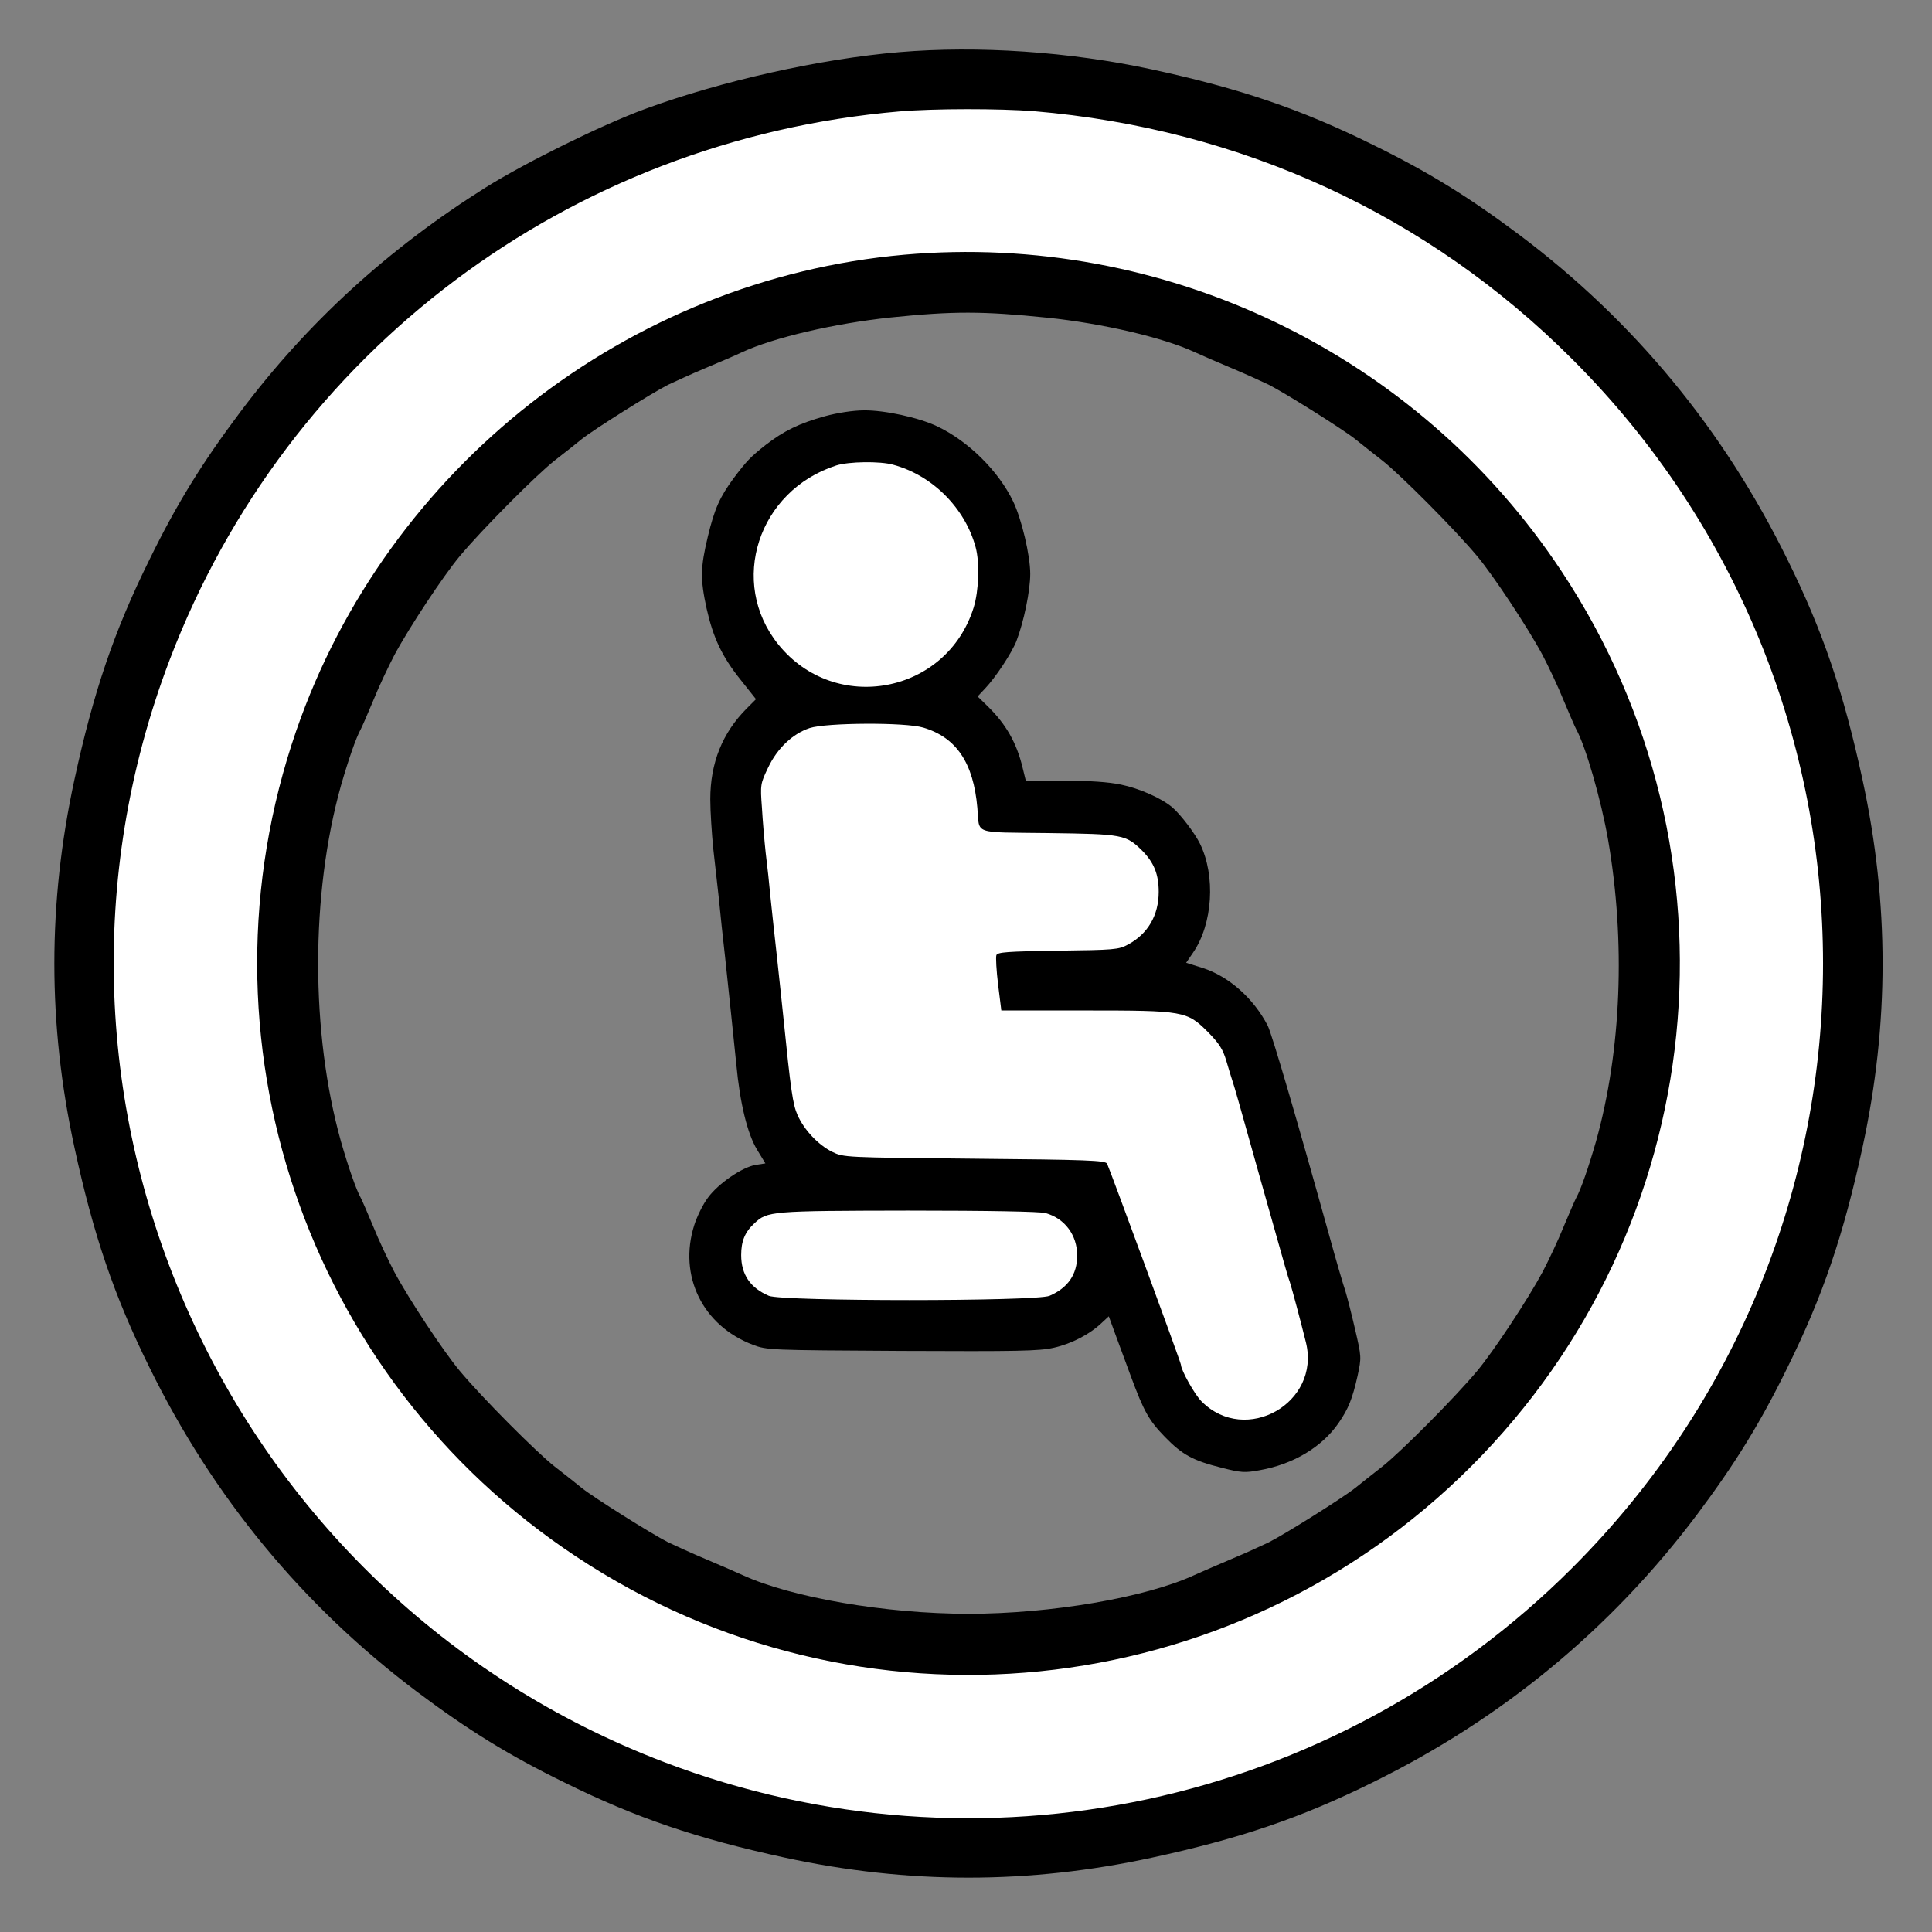 <?xml version="1.0" encoding="UTF-8" standalone="no"?>
<svg
   version="1.0"
   width="782pt"
   height="782pt"
   viewBox="0 0 782 782"
   preserveAspectRatio="xMidYMid meet"
   id="svg3236"
   sodipodi:docname="sit.svg"
   inkscape:version="1.1.1 (3bf5ae0d25, 2021-09-20)"
   xmlns:inkscape="http://www.inkscape.org/namespaces/inkscape"
   xmlns:sodipodi="http://sodipodi.sourceforge.net/DTD/sodipodi-0.dtd"
   xmlns="http://www.w3.org/2000/svg"
   xmlns:svg="http://www.w3.org/2000/svg">
  <rect x="0" y="0" width="782" height="782" fill="#808080" stroke="none"/>
  <defs
     id="defs3240" />
  <sodipodi:namedview
     id="namedview3238"
     pagecolor="#ffffff"
     bordercolor="#666666"
     borderopacity="1.0"
     inkscape:pageshadow="2"
     inkscape:pageopacity="0.0"
     inkscape:pagecheckerboard="0"
     inkscape:document-units="pt"
     showgrid="false"
     inkscape:zoom="0.83727621"
     inkscape:cx="50.759832"
     inkscape:cy="464.00458"
     inkscape:window-width="3440"
     inkscape:window-height="1369"
     inkscape:window-x="-8"
     inkscape:window-y="-8"
     inkscape:window-maximized="1"
     inkscape:current-layer="svg3236" />
  <path
     id="path4187"
     style="fill:#ffffff;fill-opacity:1;stroke:#000000;stroke-width:0;stroke-linecap:square;stroke-linejoin:round;stroke-miterlimit:4;stroke-dasharray:none;paint-order:stroke markers fill"
     d="M 521.334 34.871 A 485.939 488.254 0 0 0 35.395 523.125 A 485.939 488.254 0 0 0 521.334 1011.379 A 485.939 488.254 0 0 0 1007.273 523.125 A 485.939 488.254 0 0 0 521.334 34.871 z M 521.334 155.678 A 365.706 367.448 0 0 1 887.039 523.125 A 365.706 367.448 0 0 1 521.334 890.572 A 365.706 367.448 0 0 1 155.627 523.125 A 365.706 367.448 0 0 1 521.334 155.678 z "
     transform="scale(0.75)" />
  <g
     transform="translate(0,782) scale(0.1,-0.1)"
     fill="#000000"
     stroke="none"
     id="g3234">
    <path
       d="M3640 7609 c-321 -27 -721 -117 -1029 -230 -177 -65 -482 -216 -644 -317 -396 -249 -722 -547 -994 -909 -156 -208 -258 -373 -368 -598 -143 -289 -227 -536 -304 -892 -108 -499 -108 -987 0 -1486 77 -356 161 -603 304 -892 258 -525 620 -964 1082 -1312 208 -156 373 -258 598 -368 289 -143 536 -227 892 -304 499 -108 987 -108 1486 0 356 77 603 161 892 304 525 258 964 620 1312 1082 156 208 258 373 368 598 143 289 227 536 304 892 108 499 108 987 0 1486 -77 356 -161 603 -304 892 -258 525 -620 964 -1082 1312 -208 156 -373 258 -598 368 -289 143 -536 227 -892 304 -333 72 -704 97 -1023 70z m545 -239 c839 -71 1595 -419 2180 -1005 1352 -1351 1352 -3539 0 -4890 -964 -965 -2402 -1273 -3675 -788 -1785 680 -2682 2681 -2003 4463 475 1247 1616 2104 2953 2219 138 12 407 12 545 1z"
       id="path3228" />
    <path
       d="M3660 6789 c-1118 -99 -2093 -862 -2461 -1927 -429 -1244 37 -2618 1134 -3343 1142 -756 2653 -603 3622 366 969 969 1122 2480 366 3622 -583 882 -1607 1375 -2661 1282z m580 -255 c222 -23 467 -80 595 -139 28 -13 95 -42 150 -65 55 -23 123 -54 150 -67 69 -35 301 -181 350 -220 22 -18 72 -57 110 -87 74 -58 294 -279 384 -387 66 -79 205 -289 265 -401 24 -46 63 -128 85 -183 23 -55 46 -108 51 -117 38 -68 101 -287 129 -448 71 -411 54 -852 -49 -1220 -30 -104 -61 -194 -80 -228 -5 -9 -28 -62 -51 -117 -22 -55 -61 -137 -85 -183 -60 -112 -199 -322 -265 -401 -90 -108 -310 -329 -384 -387 -38 -30 -88 -69 -110 -87 -49 -39 -281 -185 -350 -220 -27 -13 -95 -44 -150 -67 -55 -23 -123 -53 -150 -65 -197 -91 -580 -157 -915 -157 -335 0 -718 66 -915 157 -27 12 -95 42 -150 65 -55 23 -122 54 -150 67 -69 35 -301 181 -350 220 -22 18 -71 57 -110 87 -74 58 -294 279 -384 387 -66 79 -205 289 -265 401 -24 46 -63 128 -85 183 -23 55 -46 108 -51 117 -19 34 -50 124 -80 228 -123 440 -123 1000 0 1440 30 104 61 194 80 228 5 9 28 62 51 117 22 55 61 137 85 183 60 112 199 322 265 401 90 108 310 329 384 387 39 30 88 69 110 87 49 39 281 185 350 220 28 13 95 44 150 67 55 23 123 52 150 65 128 59 373 116 600 140 254 26 371 26 635 -1z"
       id="path3230" />
    <path
       d="m 3338,6135 c -104,-29 -165,-59 -239,-116 -62,-49 -77,-65 -129,-134 -56,-76 -78,-124 -105,-237 -30,-125 -31,-171 -5,-291 27,-119 62,-194 138,-289 l 62,-78 -37,-37 c -99,-99 -148,-221 -148,-368 0,-49 6,-139 12,-200 7,-60 17,-153 23,-205 5,-52 16,-158 25,-235 18,-169 30,-283 45,-430 15,-161 45,-283 84,-348 l 34,-56 -39,-6 c -55,-9 -152,-76 -193,-132 -20,-26 -45,-77 -56,-112 -65,-205 34,-407 237,-484 57,-22 70,-22 603,-25 467,-2 555,-1 616,13 71,16 145,54 195,102 l 27,25 27,-74 c 15,-40 43,-116 62,-168 53,-143 73,-179 138,-246 71,-73 114,-96 230,-125 78,-20 94,-21 153,-10 137,24 253,94 320,191 40,58 56,98 77,191 16,75 16,76 -10,188 -14,61 -32,131 -39,154 -8,23 -38,125 -66,227 -131,471 -232,816 -249,849 -57,110 -157,199 -263,233 l -67,21 28,41 c 80,116 92,311 28,441 -21,43 -79,119 -112,147 -43,37 -134,77 -207,92 -51,11 -130,16 -232,16 h -154 l -13,53 c -24,100 -67,176 -142,249 l -40,39 30,32 c 43,45 108,144 127,192 30,78 56,204 56,272 0,75 -35,222 -69,293 -59,123 -181,244 -307,304 -75,36 -214,66 -297,65 -43,0 -108,-10 -159,-24 z"
       id="path3232" />
    <path
       d="m 4232,2910 c 78,-22 128,-89 128,-172 0,-77 -38,-131 -112,-163 -56,-23 -1080,-23 -1136,0 -75,32 -112,86 -112,165 0,56 15,93 53,128 53,50 65,51 622,52 328,0 534,-4 557,-10 z"
       id="path5302"
       style="fill:#ffffff;fill-opacity:1" />
    <path
       d="m 3737,4875 c 134,-40 203,-142 219,-325 10,-110 -24,-98 287,-102 303,-4 314,-6 381,-72 47,-48 66,-95 66,-166 0,-95 -44,-170 -124,-213 -38,-21 -56,-22 -284,-25 -206,-3 -244,-6 -249,-18 -3,-9 0,-62 7,-120 l 13,-104 h 337 c 404,0 414,-2 500,-88 45,-46 60,-69 74,-117 10,-33 21,-71 26,-85 10,-31 13,-41 115,-405 109,-387 106,-376 116,-405 9,-28 43,-155 65,-244 60,-245 -244,-417 -422,-239 -28,27 -84,128 -84,149 0,9 -290,797 -299,814 -7,13 -81,16 -537,20 -527,5 -529,5 -576,28 -56,28 -113,88 -140,149 -19,43 -27,97 -58,403 -5,52 -17,158 -25,235 -9,77 -20,185 -26,240 -5,55 -14,138 -20,185 -5,47 -12,128 -15,181 -7,93 -6,97 25,162 37,78 99,137 168,160 67,22 387,24 460,2 z"
       id="path5300"
       style="fill:#ffffff;fill-opacity:1" />
    <path
       d="m 3615,5939 c 159,-43 291,-175 334,-334 17,-63 13,-176 -8,-244 -109,-350 -561,-435 -791,-149 -202,251 -82,622 235,724 50,16 177,18 230,3 z"
       id="path5298"
       style="fill:#ffffff;fill-opacity:1" />
  </g>
</svg>
